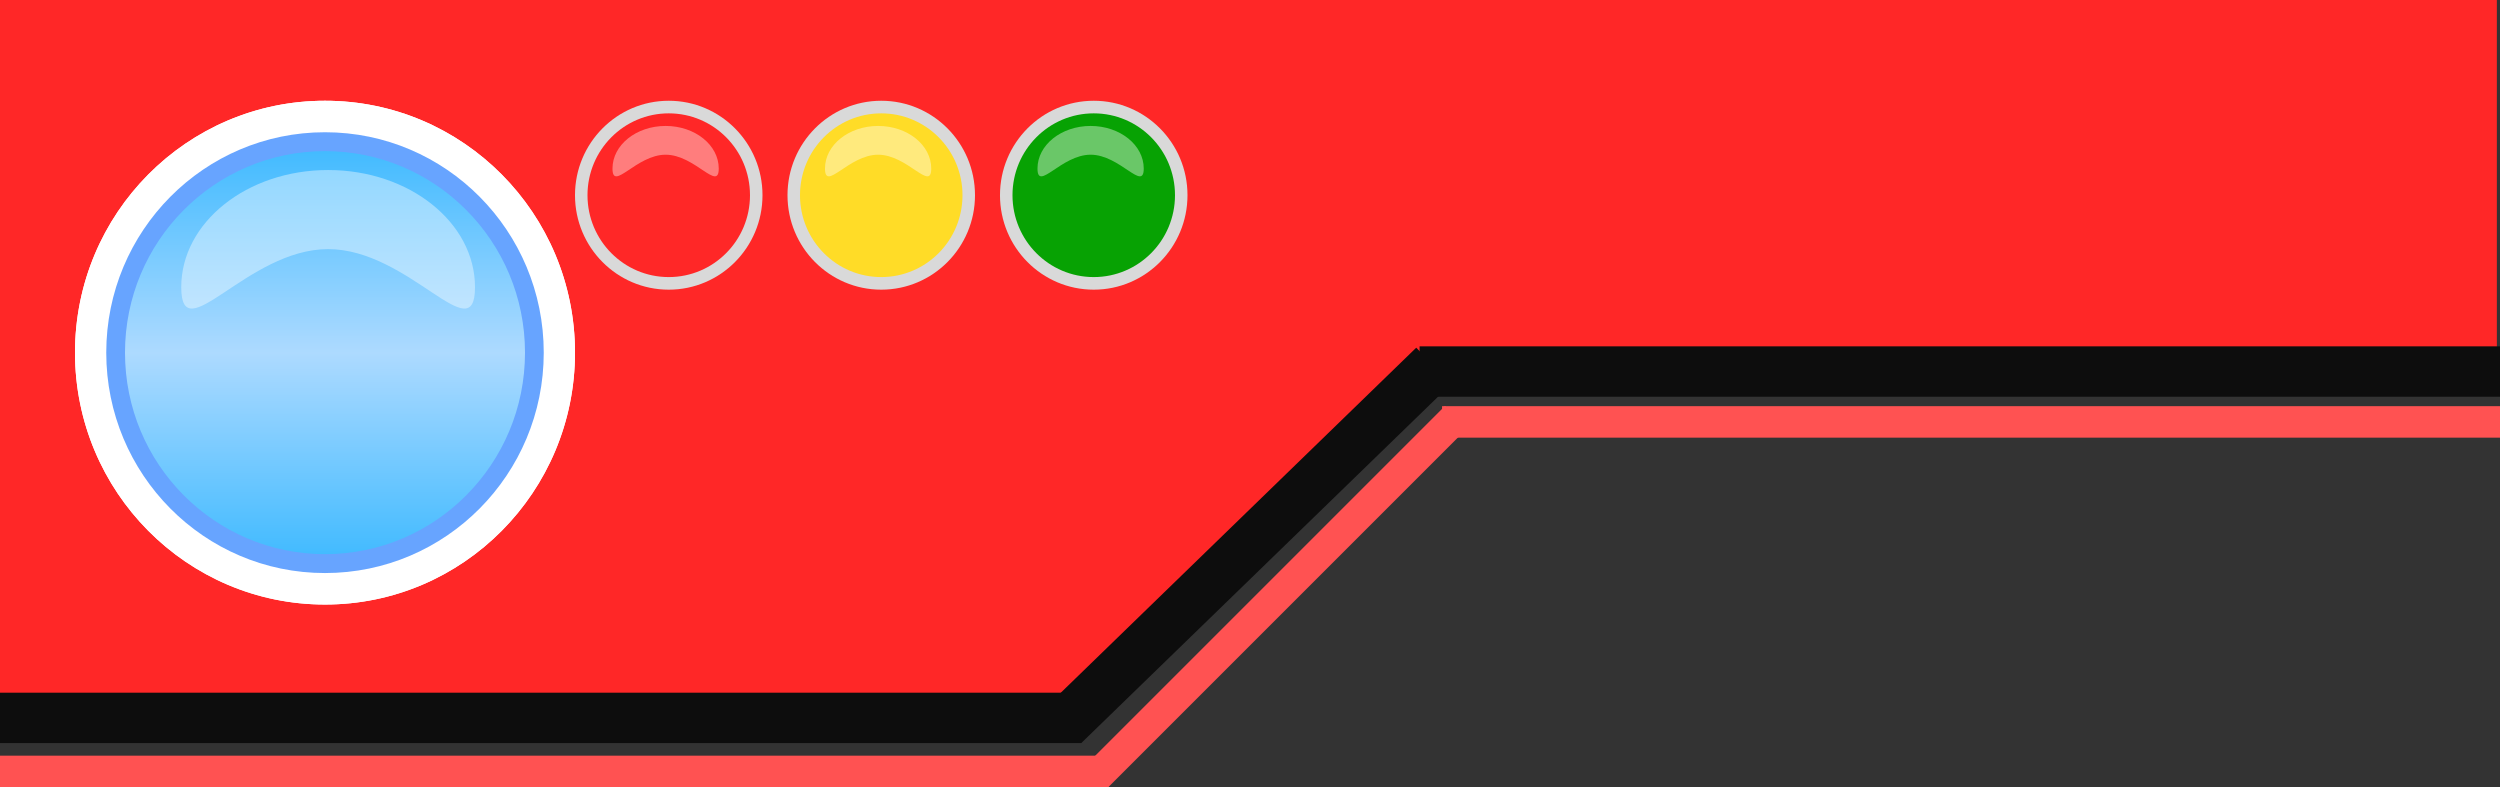 <svg width="397" height="125" viewBox="0 0 397 125" fill="none" xmlns="http://www.w3.org/2000/svg">
<rect x="0" y="0" width="397" height="125" fill="#333333" stroke="none"/>
<line y1="122.5" x2="176" y2="122.5" stroke="#FF5252" stroke-width="5"/>
<line x1="174.232" y1="123.232" x2="231.232" y2="66.232" stroke="#FF5252" stroke-width="5"/>
<path d="M229 67L397 67" stroke="#FF5252" stroke-width="5"/>
<path d="M226.785 55.5L169.22 112H6.451H0.496H0V0H396.501V55.5H226.785Z" fill="#FF2727"/>
<line y1="114" x2="171.702" y2="114" stroke="#0D0D0D" stroke-width="8"/>
<line y1="-4" x2="81.833" y2="-4" transform="matrix(0.718 -0.697 0.695 0.719 171.703 118)" stroke="#0D0D0D" stroke-width="8"/>
<path d="M225.432 59L397 59" stroke="#0D0D0D" stroke-width="8"/>
<ellipse cx="51.61" cy="56" rx="39.7" ry="40" fill="white"/>
<ellipse cx="51.61" cy="56" rx="39.7" ry="40" fill="white"/>
<ellipse cx="51.61" cy="56" rx="34.737" ry="35" fill="#67A4FF"/>
<ellipse cx="51.61" cy="56" rx="31.76" ry="32" fill="url(#paint0_linear_23_27)"/>
<path d="M75.43 45.604C75.43 55.879 64.987 39.56 52.106 39.56C39.225 39.56 28.782 55.879 28.782 45.604C28.782 35.329 39.225 27 52.106 27C64.987 27 75.43 35.329 75.43 45.604Z" fill="white" fill-opacity="0.4"/>
<ellipse cx="106.197" cy="31" rx="14.887" ry="15" fill="#D9D9D9"/>
<path d="M119.099 31C119.099 38.18 113.323 44 106.197 44C99.071 44 93.294 38.18 93.294 31C93.294 23.82 99.071 18 106.197 18C113.323 18 119.099 23.82 119.099 31Z" fill="#FF2727"/>
<path d="M114.137 26.765C114.137 30.502 110.36 24.567 105.701 24.567C101.041 24.567 97.264 30.502 97.264 26.765C97.264 23.029 101.041 20 105.701 20C110.36 20 114.137 23.029 114.137 26.765Z" fill="white" fill-opacity="0.4"/>
<ellipse cx="173.686" cy="31" rx="14.887" ry="15" fill="#D9D9D9"/>
<path d="M186.589 31C186.589 38.18 180.812 44 173.686 44C166.561 44 160.784 38.18 160.784 31C160.784 23.82 166.561 18 173.686 18C180.812 18 186.589 23.82 186.589 31Z" fill="#07A203"/>
<path d="M181.626 26.765C181.626 30.502 177.849 24.567 173.19 24.567C168.531 24.567 164.754 30.502 164.754 26.765C164.754 23.029 168.531 20 173.19 20C177.849 20 181.626 23.029 181.626 26.765Z" fill="white" fill-opacity="0.4"/>
<ellipse cx="139.942" cy="31" rx="14.887" ry="15" fill="#D9D9D9"/>
<path d="M152.844 31C152.844 38.18 147.067 44 139.942 44C132.816 44 127.039 38.18 127.039 31C127.039 23.82 132.816 18 139.942 18C147.067 18 152.844 23.82 152.844 31Z" fill="#FFDC27"/>
<path d="M147.882 26.765C147.882 30.502 144.105 24.567 139.445 24.567C134.786 24.567 131.009 30.502 131.009 26.765C131.009 23.029 134.786 20 139.445 20C144.105 20 147.882 23.029 147.882 26.765Z" fill="white" fill-opacity="0.4"/>
<defs>
<linearGradient id="paint0_linear_23_27" x1="51.61" y1="24" x2="51.61" y2="88" gradientUnits="userSpaceOnUse">
<stop stop-color="#43BBFF"/>
<stop offset="0.5" stop-color="#ADDAFF"/>
<stop offset="1" stop-color="#43BBFF"/>
</linearGradient>
</defs>
</svg>
